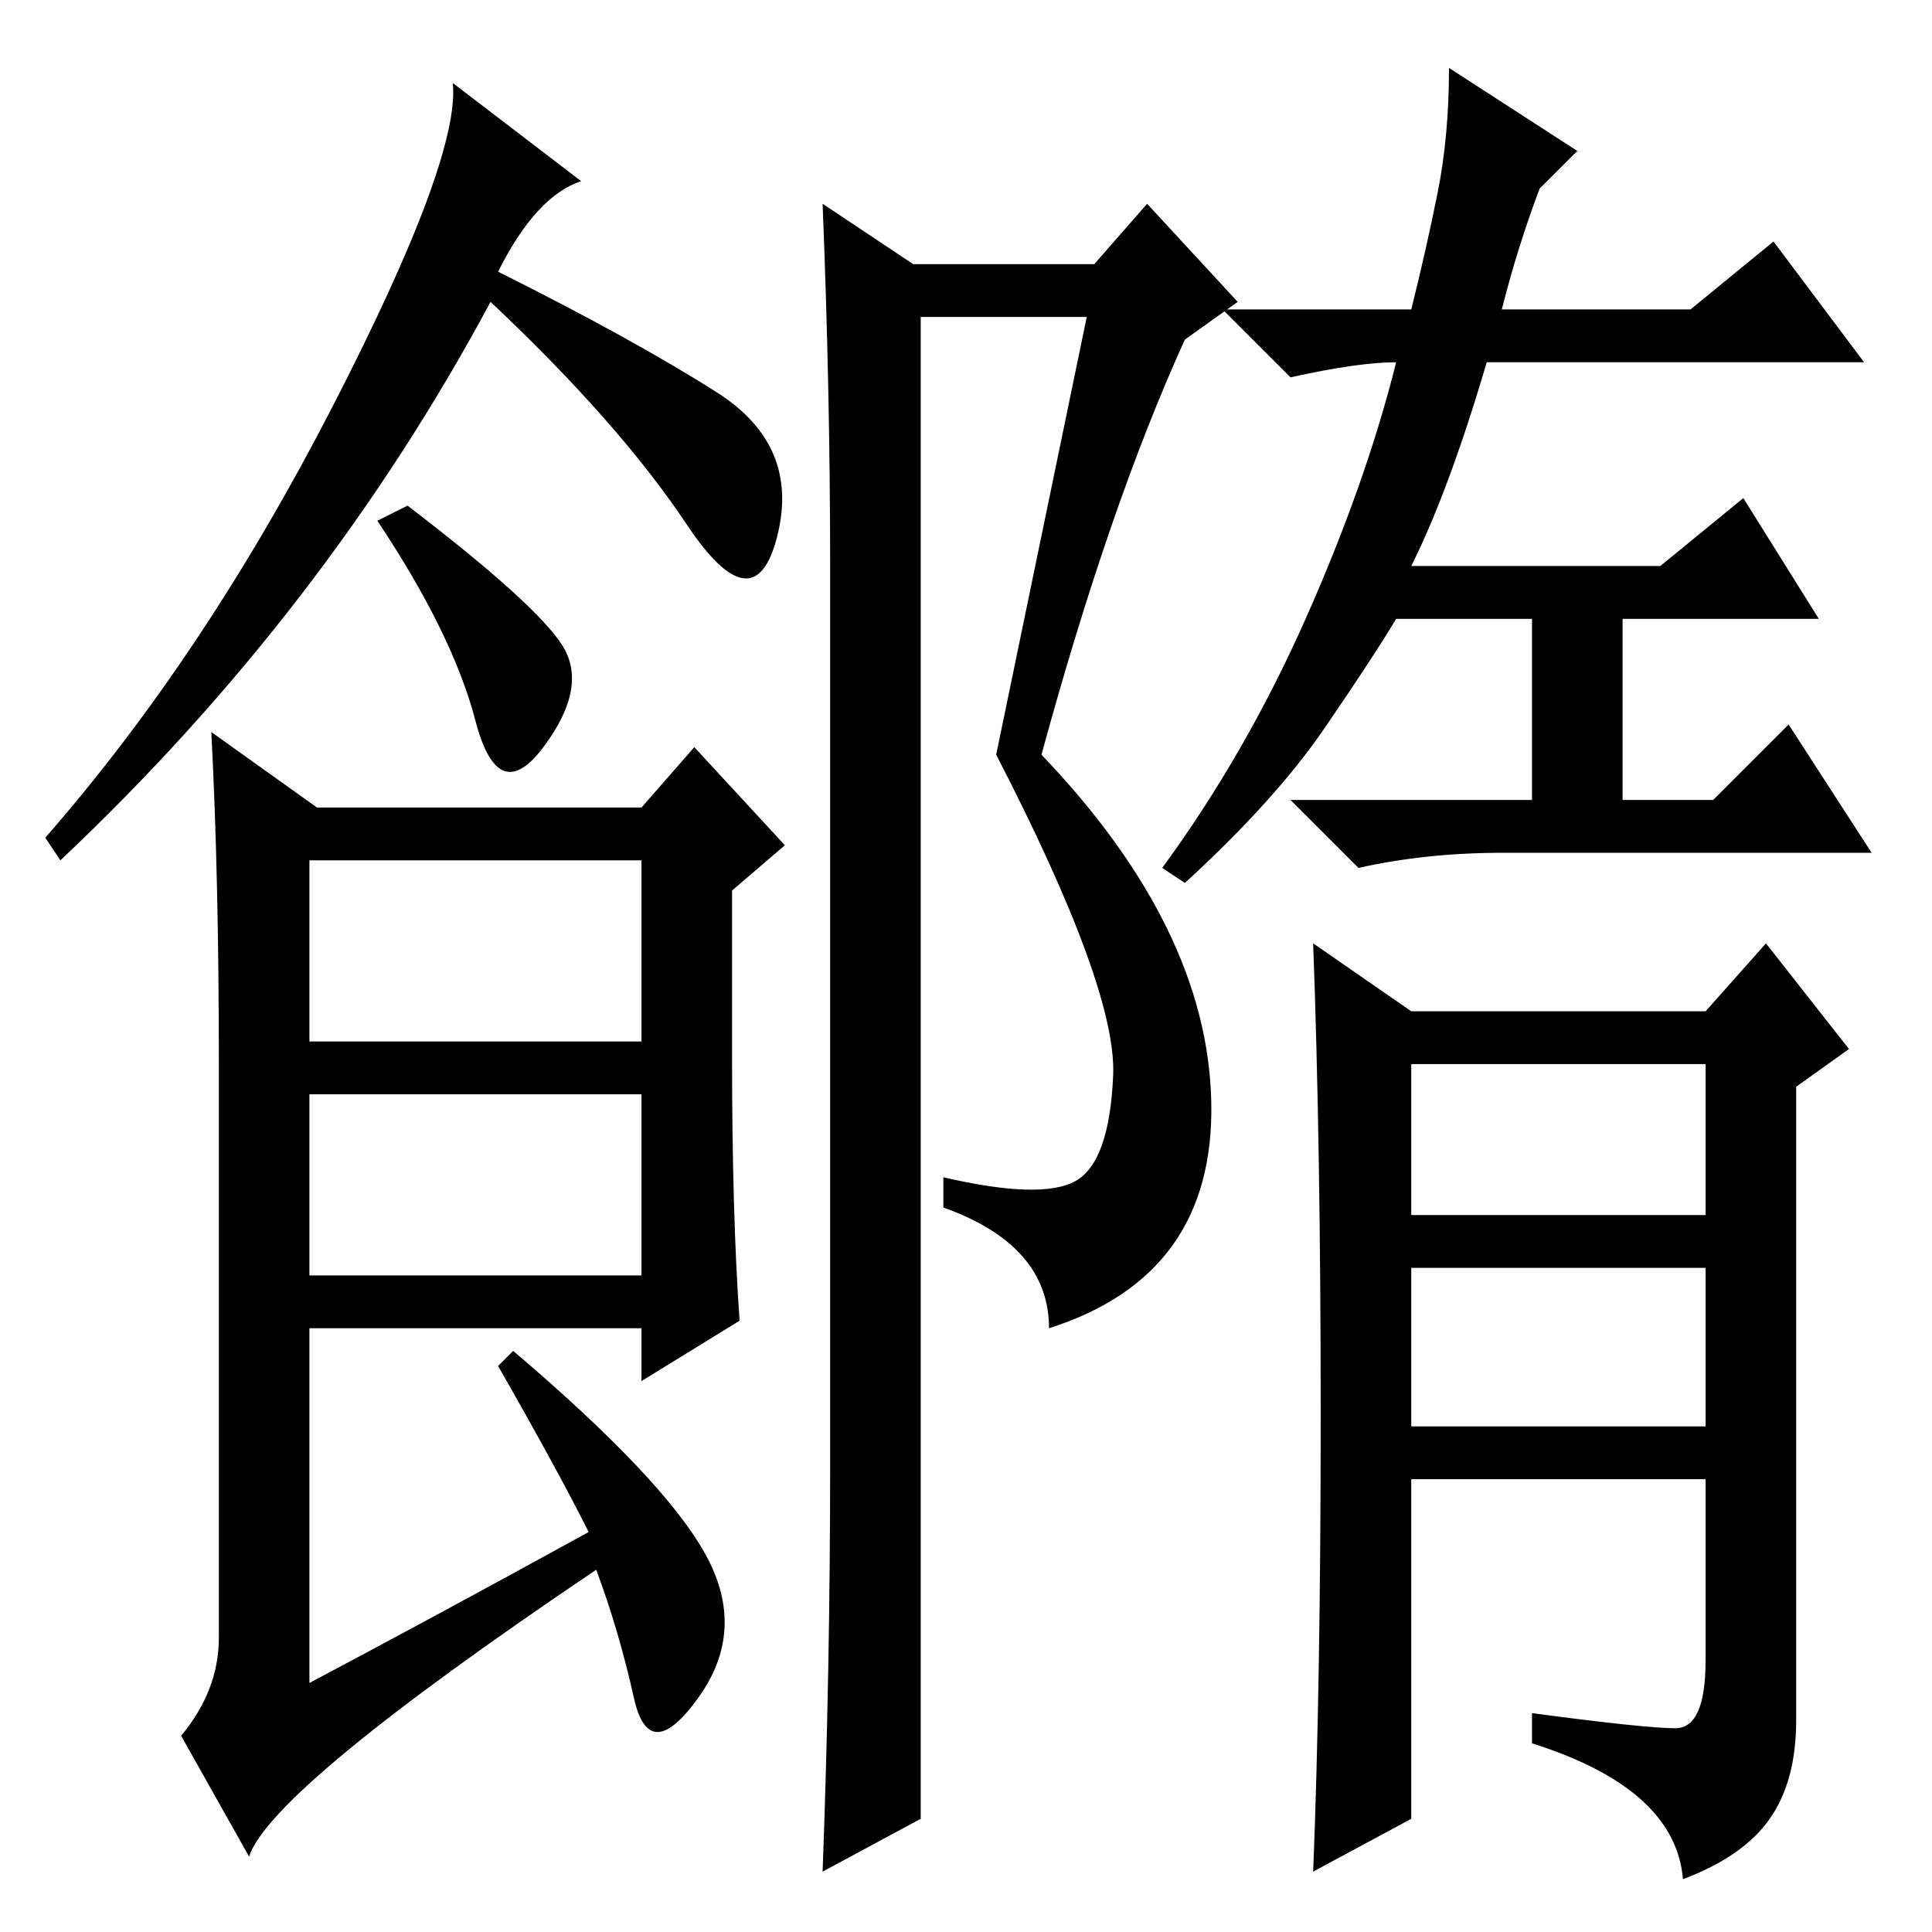 <?xml version="1.0" standalone="no"?>
<!DOCTYPE svg PUBLIC "-//W3C//DTD SVG 1.1//EN" "http://www.w3.org/Graphics/SVG/1.1/DTD/svg11.dtd" >
<svg xmlns="http://www.w3.org/2000/svg" xmlns:xlink="http://www.w3.org/1999/xlink" version="1.1" viewBox="0 -36 256 256">
  <g transform="matrix(1 0 0 -1 0 220)">
   <path fill="currentColor"
d="M66 220q18 -9 29 -16t8 -19t-12 1.5t-26 29.5q-22 -41 -57 -74l-2 3q21 24 38 57t16 43l17 -13q-6 -2 -11 -12zM74.5 170.5q3.5 -5.5 -2.5 -13.5t-9 3.5t-13 26.5l4 2q17 -13 20.5 -18.5zM97 116q0 -21 1 -35l-13 -8v7h-44v-47q17 9 37 20q-4 8 -12 22l2 2
q20 -17 25.5 -27t-1 -19t-8.5 0t-5 17q-43 -29 -46 -38l-9 16q5 6 5 13v76q0 25 -1 44l14 -10h43l7 8l12 -13l-7 -6v-22zM41 118h44v24h-44v-24zM41 87h44v24h-44v-24zM144 214h-22v-199l-13 -7q1 27 1 54v119q0 23 -1 48l12 -8h24l7 8l12 -13l-7 -5q-10 -22 -19 -55
q22 -23 22.5 -46t-21.5 -30q0 11 -14 16v4q13 -3 17.5 -0.5t5 14t-15.5 42.5zM199 215h25l11 9l12 -16h-50q-5 -17 -10 -27h33l11 9l10 -16h-26v-24h12l10 10l11 -17h-49q-10 0 -19 -2l-9 9h32v24h-18q-3 -5 -9.5 -14.5t-18.5 -20.5l-3 2q11 15 19 33t12 34q-5 0 -14 -2
l-9 9h25q2 8 3.5 15.5t1.5 16.5l17 -11l-5 -5q-3 -8 -5 -16zM175 68.5q0 35.5 -1 62.5l13 -9h39l8 9l11 -14l-7 -5v-84q0 -8 -3.5 -13t-11.5 -8q-1 12 -20 18v4q15 -2 19 -2t4 9v24h-39v-45l-13 -7q1 25 1 60.5zM187 95h39v20h-39v-20zM187 67h39v21h-39v-21z" />
  </g>

</svg>
